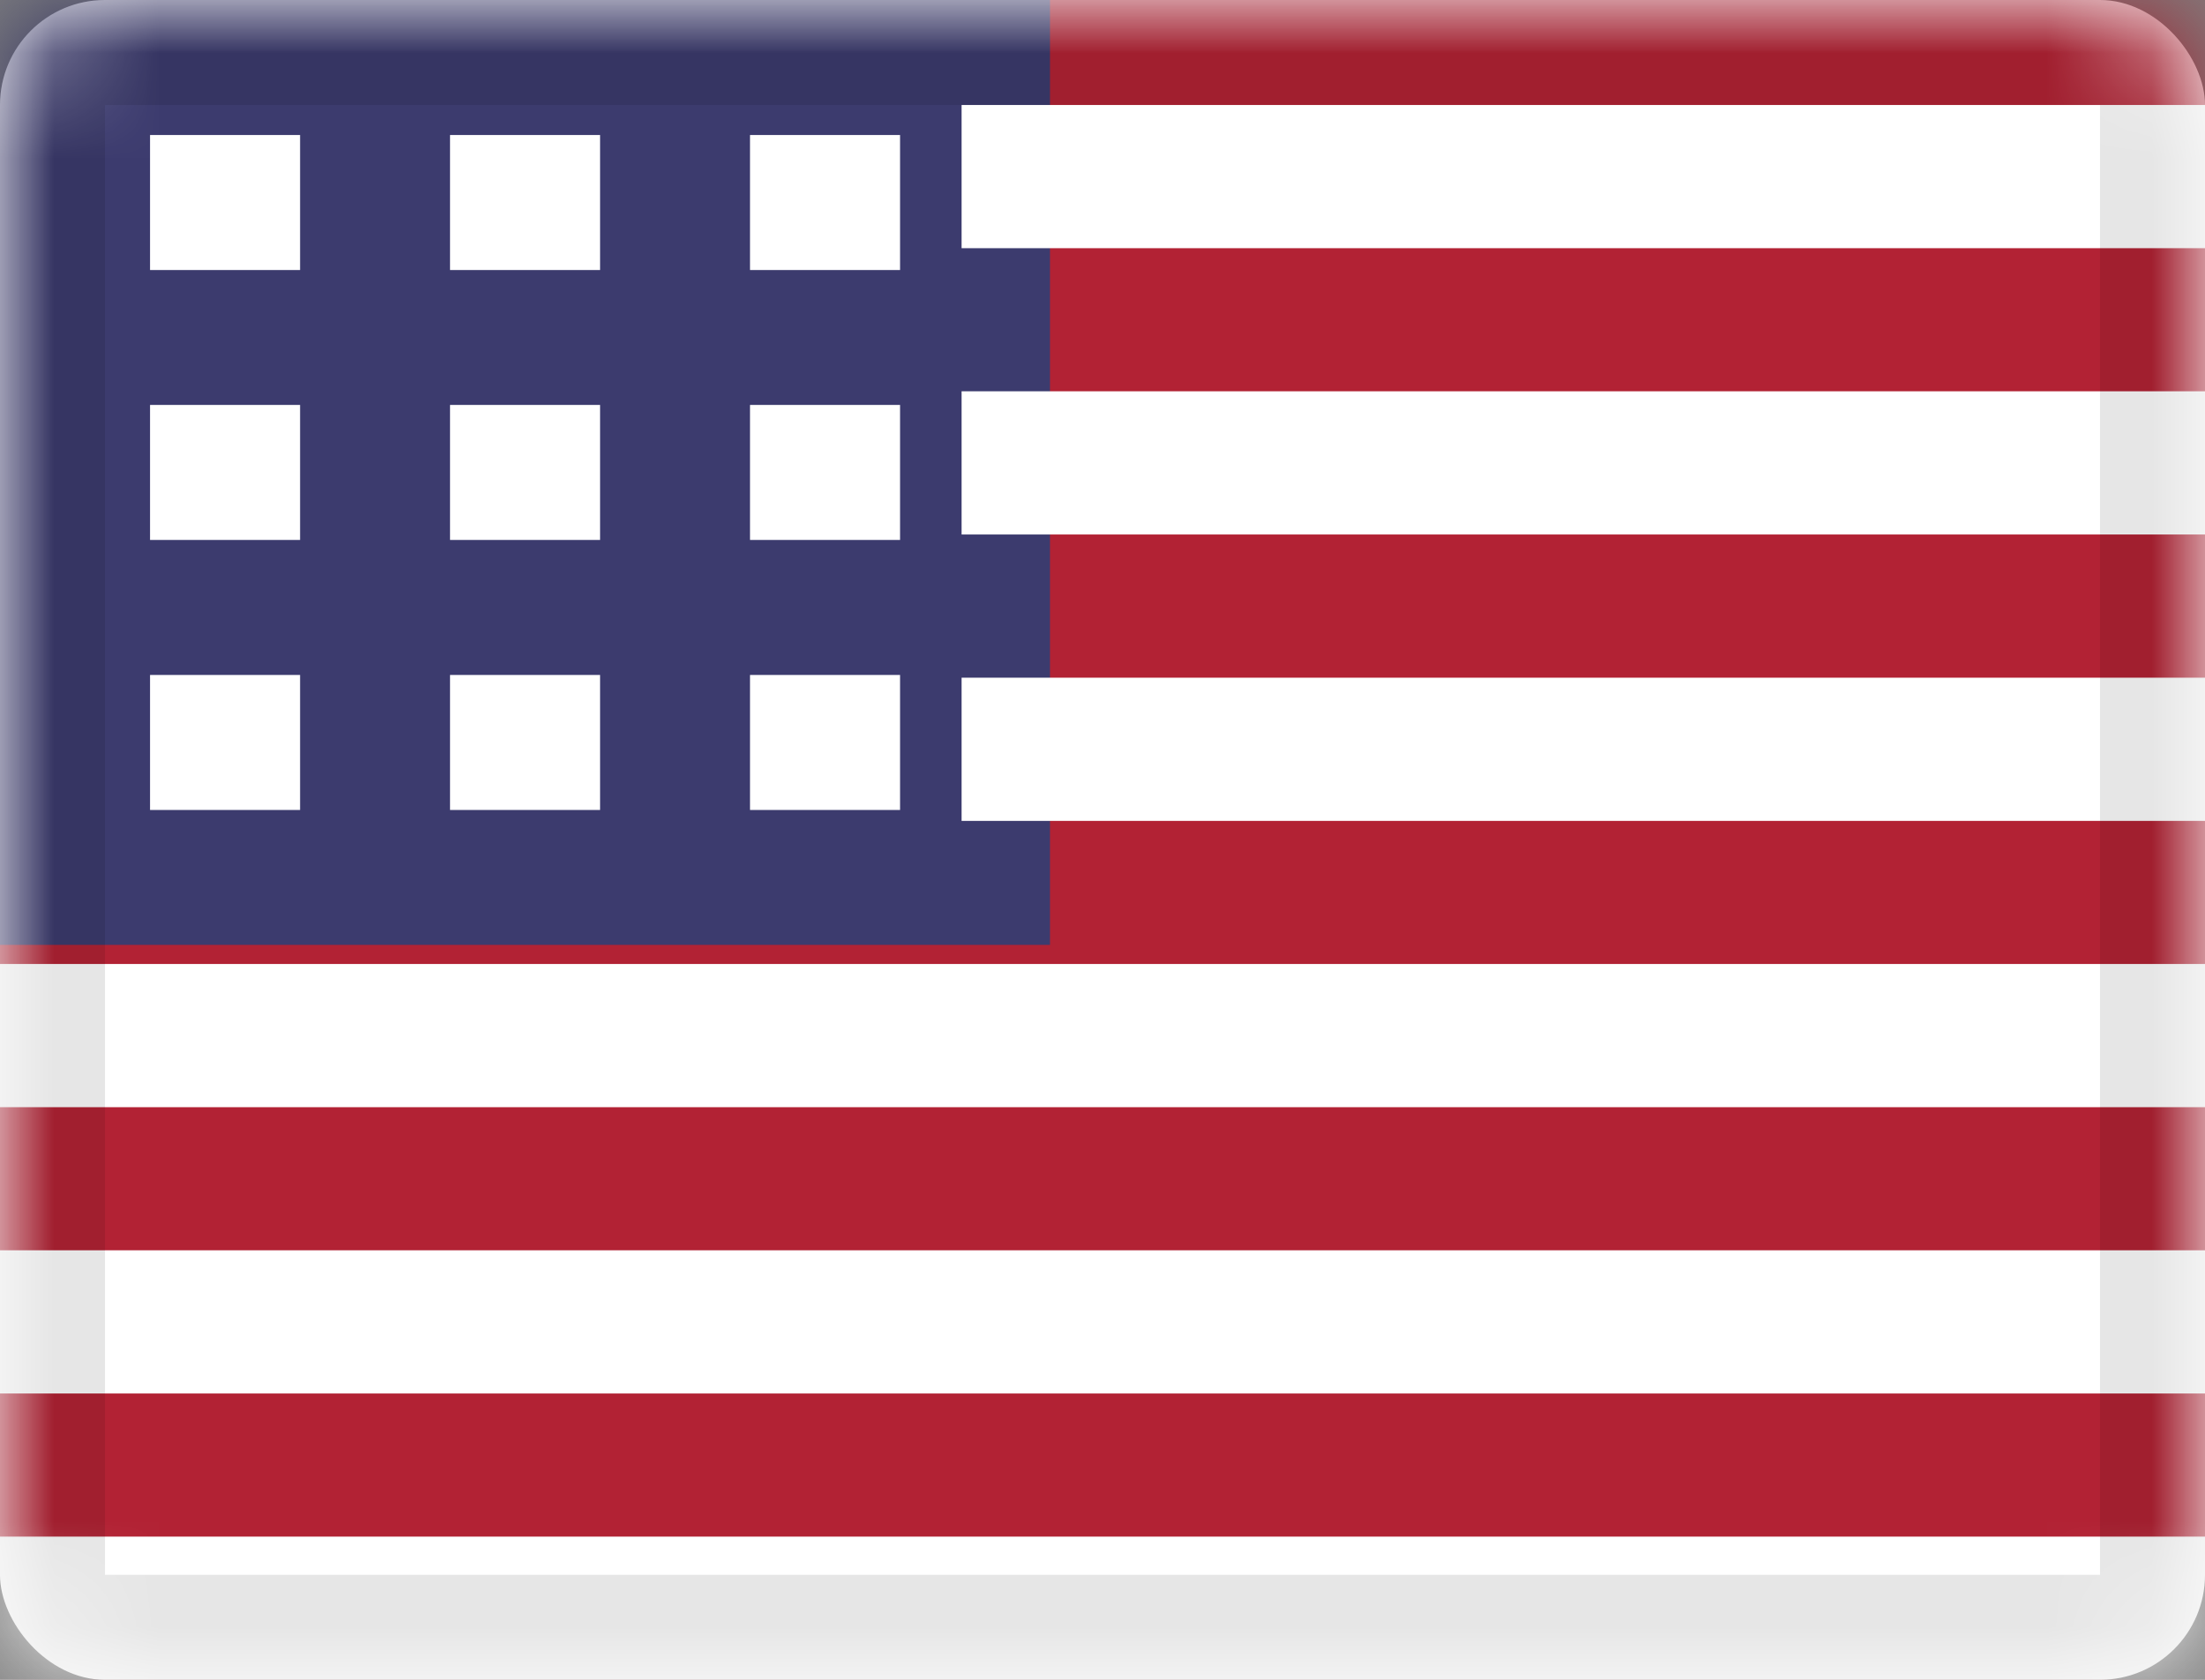 <svg width="21" height="16" viewBox="0 0 21 16" fill="none" xmlns="http://www.w3.org/2000/svg">
<rect x="0" y="0" width="21" height="16" fill="#808080" stroke="none"/>
<rect width="21" height="16" rx="1" fill="white"/>
<mask id="mask0_0_61" style="mask-type:alpha" maskUnits="userSpaceOnUse" x="0" y="0" width="21" height="16">
<rect width="21" height="16" rx="1" fill="white"/>
</mask>
<g mask="url(#mask0_0_61)">
<rect width="21" height="16" fill="#B22234"/>
<rect width="10" height="9" fill="#3C3B6E"/>
<rect x="1.429" y="1.286" width="1.429" height="1.286" fill="white"/>
<rect x="4.286" y="1.286" width="1.429" height="1.286" fill="white"/>
<rect x="7.143" y="1.286" width="1.429" height="1.286" fill="white"/>
<rect x="7.143" y="3.857" width="1.429" height="1.286" fill="white"/>
<rect x="4.286" y="3.857" width="1.429" height="1.286" fill="white"/>
<rect x="1.429" y="3.857" width="1.429" height="1.286" fill="white"/>
<rect x="7.143" y="6.429" width="1.429" height="1.286" fill="white"/>
<rect x="4.286" y="6.429" width="1.429" height="1.286" fill="white"/>
<rect x="1.429" y="6.429" width="1.429" height="1.286" fill="white"/>
<rect x="9.158" y="1" width="11.842" height="1.364" fill="white"/>
<rect x="9.158" y="3.727" width="11.842" height="1.364" fill="white"/>
<rect x="9.158" y="6.455" width="11.842" height="1.364" fill="white"/>
<rect x="-4" y="9.182" width="25" height="1.364" fill="white"/>
<rect x="-4" y="14.636" width="25" height="1.364" fill="white"/>
<rect x="-4" y="11.909" width="25" height="1.364" fill="white"/>
<g style="mix-blend-mode:multiply">
<rect x="0.5" y="0.5" width="20" height="15" stroke="black" stroke-opacity="0.1"/>
</g>
</g>
</svg>
